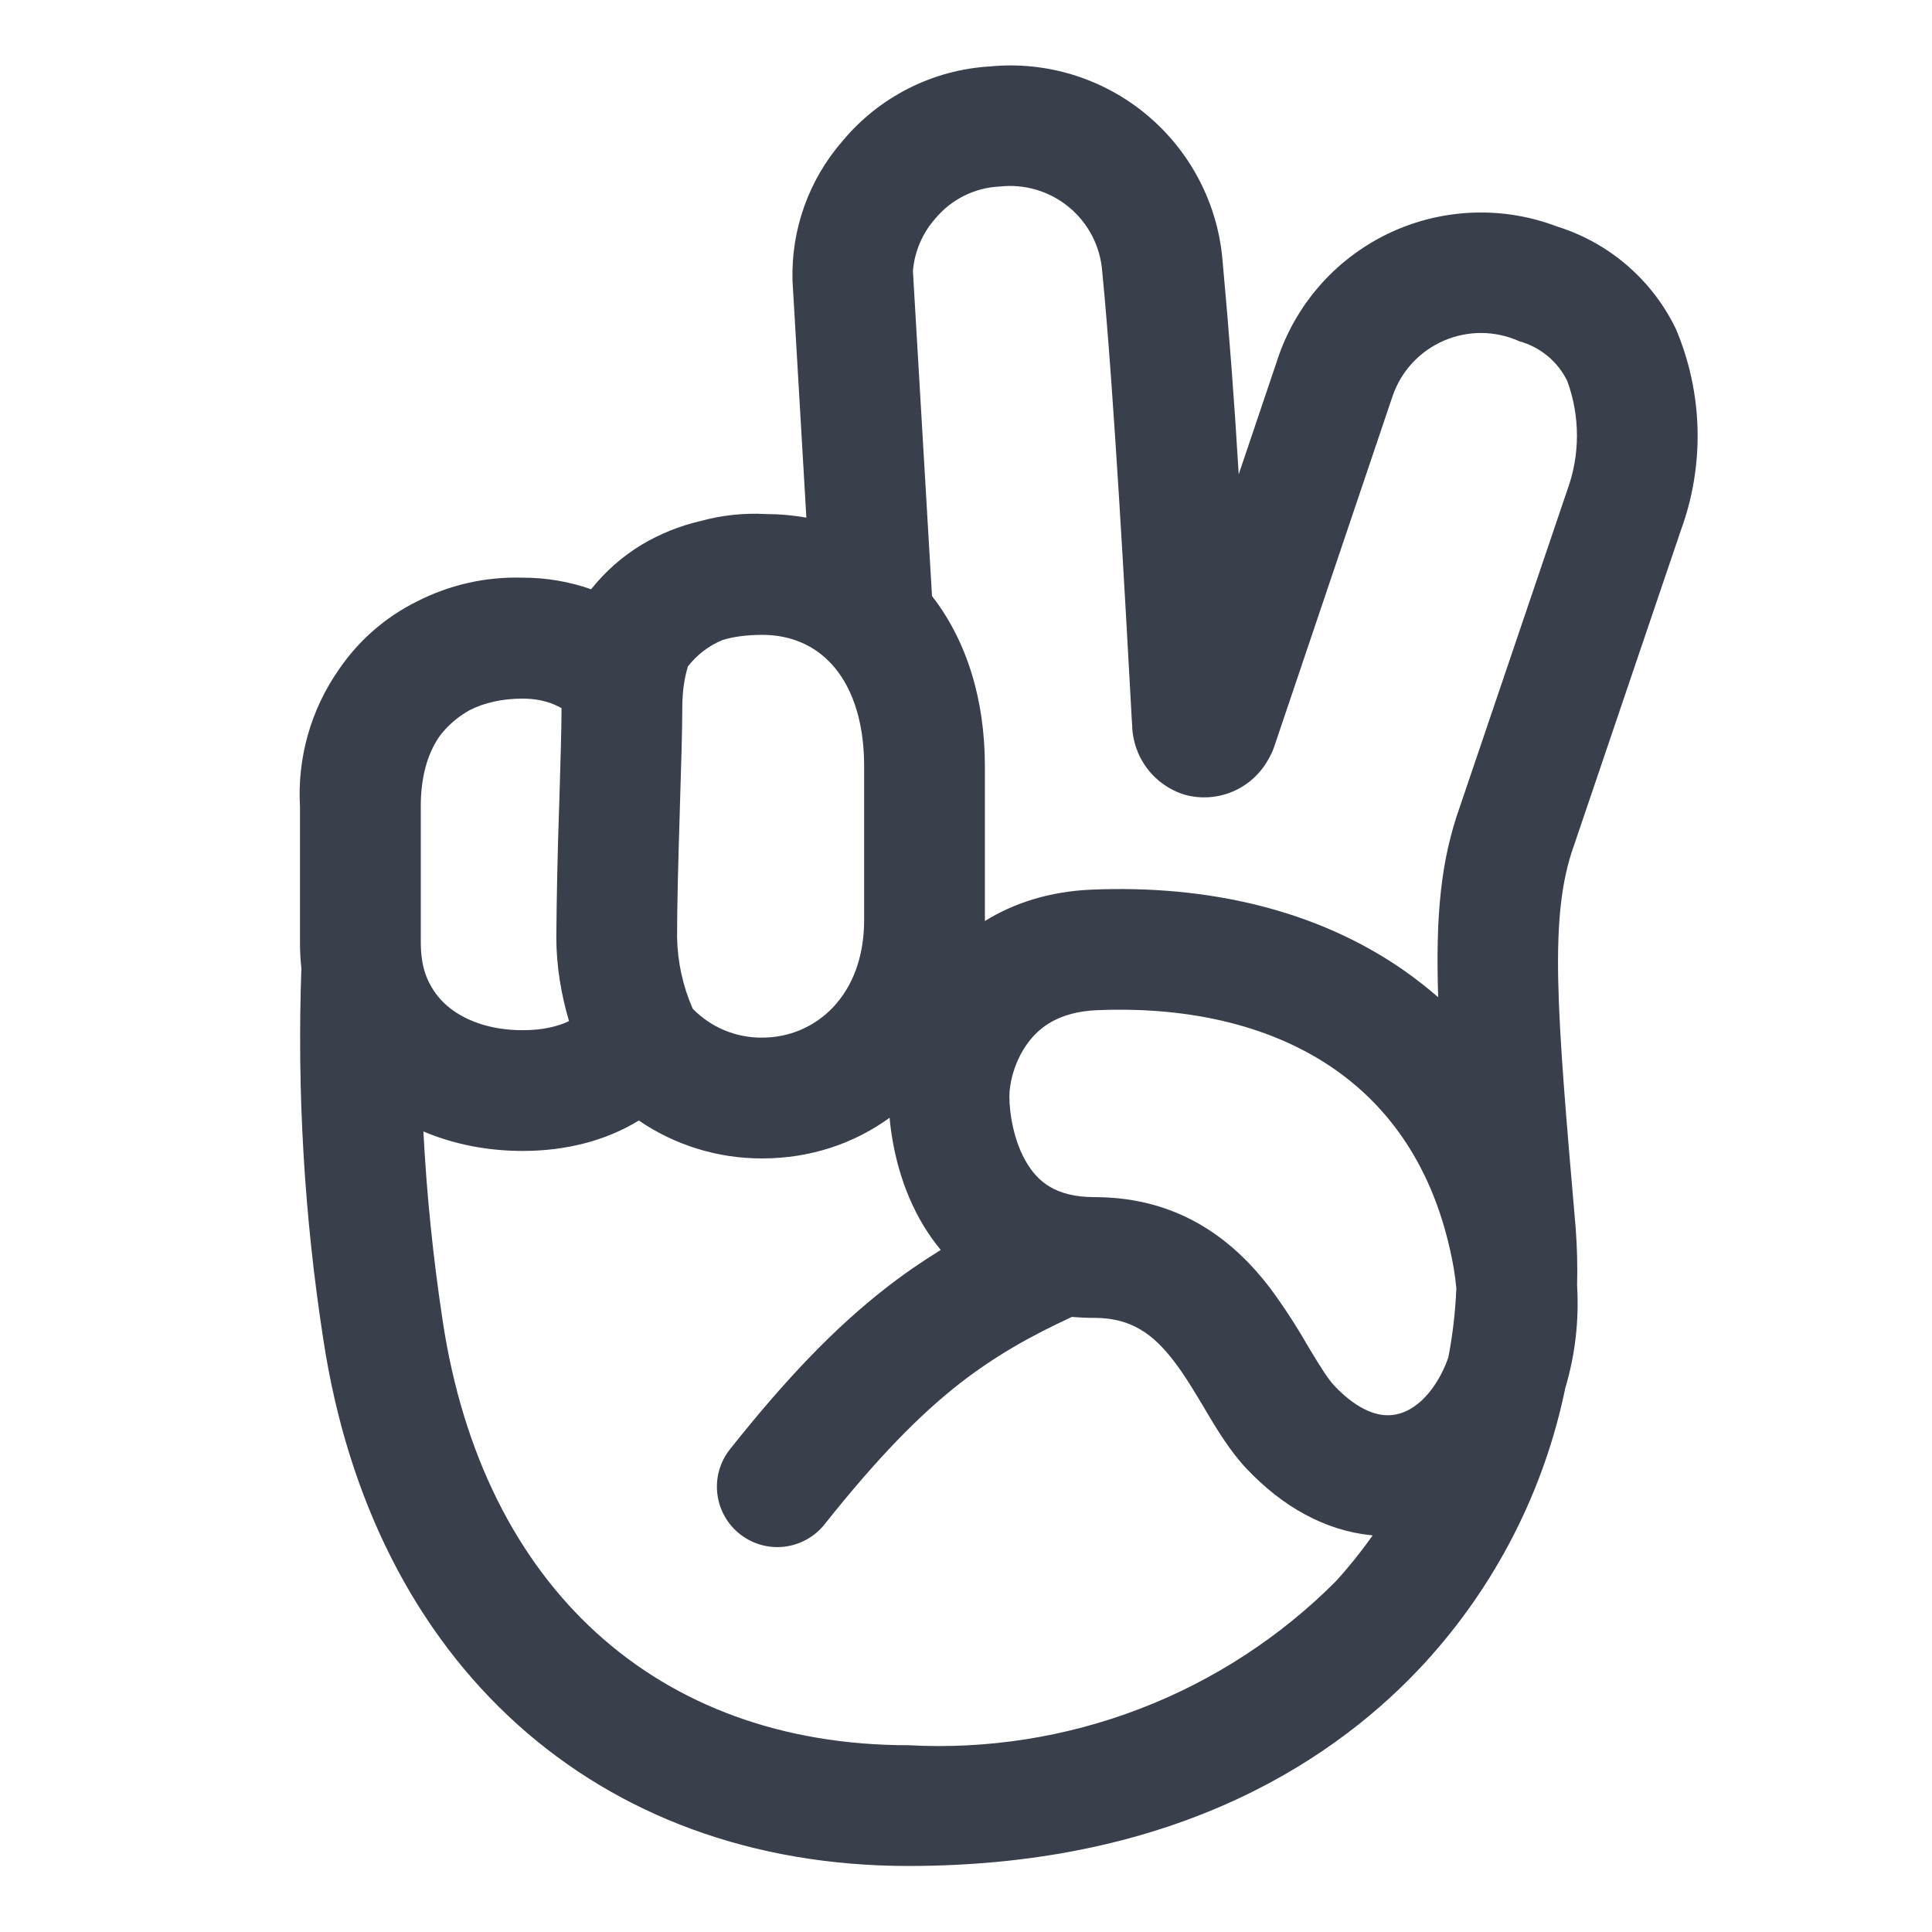 <svg width="40" height="40" viewBox="0 0 40 40" fill="none" xmlns="http://www.w3.org/2000/svg">
<path d="M18.808 38.633C24.456 38.633 27.738 36.347 29.498 34.429C30.965 32.829 31.971 30.862 32.408 28.736C32.613 28.05 32.695 27.333 32.652 26.617C32.662 26.222 32.653 25.825 32.623 25.429C32.228 20.86 32.066 18.968 32.585 17.511L34.8 10.981C35.297 9.627 35.26 8.135 34.696 6.807C34.454 6.307 34.112 5.861 33.691 5.498C33.271 5.134 32.78 4.861 32.25 4.694C31.696 4.482 31.106 4.382 30.514 4.402C29.921 4.422 29.339 4.56 28.801 4.808C28.263 5.057 27.78 5.41 27.381 5.848C26.982 6.286 26.674 6.8 26.477 7.359L25.646 9.821C25.559 8.342 25.447 6.864 25.311 5.389C25.262 4.808 25.098 4.243 24.828 3.726C24.559 3.209 24.19 2.751 23.743 2.378C23.296 2.004 22.779 1.724 22.222 1.551C21.665 1.379 21.08 1.319 20.5 1.375C19.912 1.409 19.338 1.564 18.813 1.829C18.287 2.095 17.822 2.465 17.446 2.917C16.747 3.717 16.377 4.751 16.408 5.812L16.695 10.717C16.419 10.668 16.14 10.643 15.86 10.643C15.399 10.617 14.938 10.667 14.493 10.79C14.068 10.889 13.661 11.054 13.286 11.277C12.884 11.52 12.535 11.828 12.238 12.2C11.783 12.04 11.303 11.959 10.82 11.96C10.059 11.937 9.305 12.107 8.628 12.455C7.977 12.778 7.42 13.265 7.012 13.867C6.434 14.697 6.152 15.696 6.211 16.705V19.52C6.211 19.7 6.22 19.876 6.24 20.047C6.148 22.616 6.3 25.187 6.693 27.726C7.712 34.453 12.355 38.633 18.808 38.633ZM9.728 14.701C10.025 14.551 10.39 14.464 10.82 14.464C11.066 14.465 11.284 14.506 11.472 14.586C11.525 14.609 11.576 14.634 11.626 14.661C11.626 15.085 11.603 15.796 11.58 16.601L11.572 16.832C11.543 17.689 11.525 18.547 11.518 19.404C11.518 20.004 11.62 20.598 11.781 21.141C11.543 21.255 11.228 21.329 10.82 21.329C10.137 21.329 9.603 21.121 9.26 20.826C8.976 20.582 8.79 20.243 8.738 19.872C8.721 19.757 8.713 19.64 8.712 19.523V16.712L8.711 16.7C8.712 16.011 8.886 15.537 9.121 15.215C9.287 15.005 9.493 14.83 9.728 14.701ZM8.766 23.425C9.403 23.696 10.107 23.829 10.82 23.829C11.698 23.829 12.53 23.626 13.226 23.199C13.978 23.713 14.869 23.987 15.781 23.984C16.776 23.984 17.681 23.677 18.418 23.142C18.475 23.77 18.656 24.609 19.122 25.379C19.226 25.551 19.345 25.718 19.477 25.879C19.085 26.12 18.706 26.382 18.343 26.665C17.291 27.484 16.283 28.532 15.115 30.003C14.908 30.262 14.813 30.593 14.851 30.922C14.889 31.252 15.056 31.553 15.315 31.759C15.575 31.966 15.906 32.06 16.235 32.023C16.565 31.985 16.866 31.818 17.072 31.559C18.17 30.179 19.037 29.293 19.878 28.637C20.587 28.087 21.31 27.672 22.193 27.265C22.343 27.278 22.497 27.285 22.656 27.285C23.421 27.285 23.873 27.619 24.306 28.183C24.527 28.471 24.716 28.789 24.935 29.154L24.978 29.229C25.188 29.581 25.466 30.046 25.81 30.409C26.556 31.199 27.438 31.688 28.385 31.785L28.42 31.789C28.185 32.121 27.93 32.439 27.656 32.74C26.503 33.896 25.119 34.796 23.594 35.381C22.07 35.965 20.439 36.222 18.808 36.133C13.603 36.133 9.998 32.852 9.166 27.352C8.968 26.05 8.834 24.74 8.766 23.425ZM20.391 19.069V15.863C20.391 14.475 20.012 13.262 19.296 12.34L18.901 5.612C18.934 5.209 19.097 4.827 19.366 4.524C19.529 4.327 19.732 4.167 19.961 4.053C20.19 3.939 20.44 3.874 20.696 3.862C20.953 3.833 21.213 3.856 21.46 3.93C21.708 4.004 21.938 4.127 22.136 4.293C22.335 4.458 22.498 4.662 22.616 4.892C22.733 5.122 22.803 5.373 22.821 5.631C23.058 8.024 23.312 12.701 23.425 14.769L23.428 14.836L23.44 15.01C23.445 15.336 23.555 15.652 23.752 15.912C23.949 16.172 24.223 16.363 24.536 16.456C24.861 16.544 25.206 16.521 25.516 16.391C25.826 16.261 26.085 16.031 26.25 15.738C26.3 15.656 26.342 15.569 26.375 15.477L28.835 8.192C28.923 7.939 29.063 7.706 29.246 7.509C29.43 7.313 29.652 7.156 29.899 7.051C30.146 6.945 30.412 6.892 30.681 6.894C30.95 6.897 31.215 6.956 31.46 7.067C31.673 7.126 31.872 7.23 32.042 7.371C32.213 7.513 32.351 7.689 32.448 7.887C32.716 8.618 32.716 9.419 32.448 10.149L30.228 16.694C29.832 17.802 29.72 18.945 29.776 20.646C29.55 20.45 29.314 20.266 29.07 20.094C27.276 18.841 25.016 18.317 22.603 18.419C21.72 18.456 20.985 18.7 20.391 19.069ZM14.341 20.883C14.137 20.415 14.027 19.912 14.018 19.402C14.018 18.733 14.043 17.805 14.071 16.906L14.078 16.661C14.103 15.866 14.126 15.109 14.126 14.648C14.126 14.285 14.18 14.01 14.235 13.824L14.241 13.8C14.428 13.557 14.677 13.367 14.961 13.25C15.188 13.181 15.462 13.145 15.781 13.144C16.376 13.144 16.871 13.365 17.228 13.761C17.591 14.162 17.891 14.836 17.891 15.861V19.049C17.891 20.624 16.873 21.483 15.781 21.483C15.513 21.485 15.247 21.434 14.999 21.331C14.752 21.227 14.527 21.075 14.341 20.883ZM30.152 26.677C30.132 27.157 30.077 27.633 29.986 28.105C29.831 28.545 29.595 28.871 29.355 29.064C29.113 29.256 28.873 29.321 28.643 29.297C28.411 29.273 28.053 29.141 27.627 28.691C27.505 28.561 27.362 28.341 27.122 27.941L27.068 27.851C26.832 27.44 26.572 27.042 26.29 26.66C25.565 25.714 24.452 24.785 22.656 24.785C21.848 24.785 21.485 24.454 21.261 24.082C20.986 23.63 20.898 23.045 20.898 22.695C20.898 22.438 20.998 21.974 21.28 21.594C21.522 21.264 21.93 20.949 22.708 20.915C24.711 20.831 26.395 21.274 27.637 22.141C28.861 22.996 29.757 24.331 30.097 26.251C30.122 26.397 30.14 26.54 30.152 26.677Z" fill="#3A3F4C"/>
</svg>
